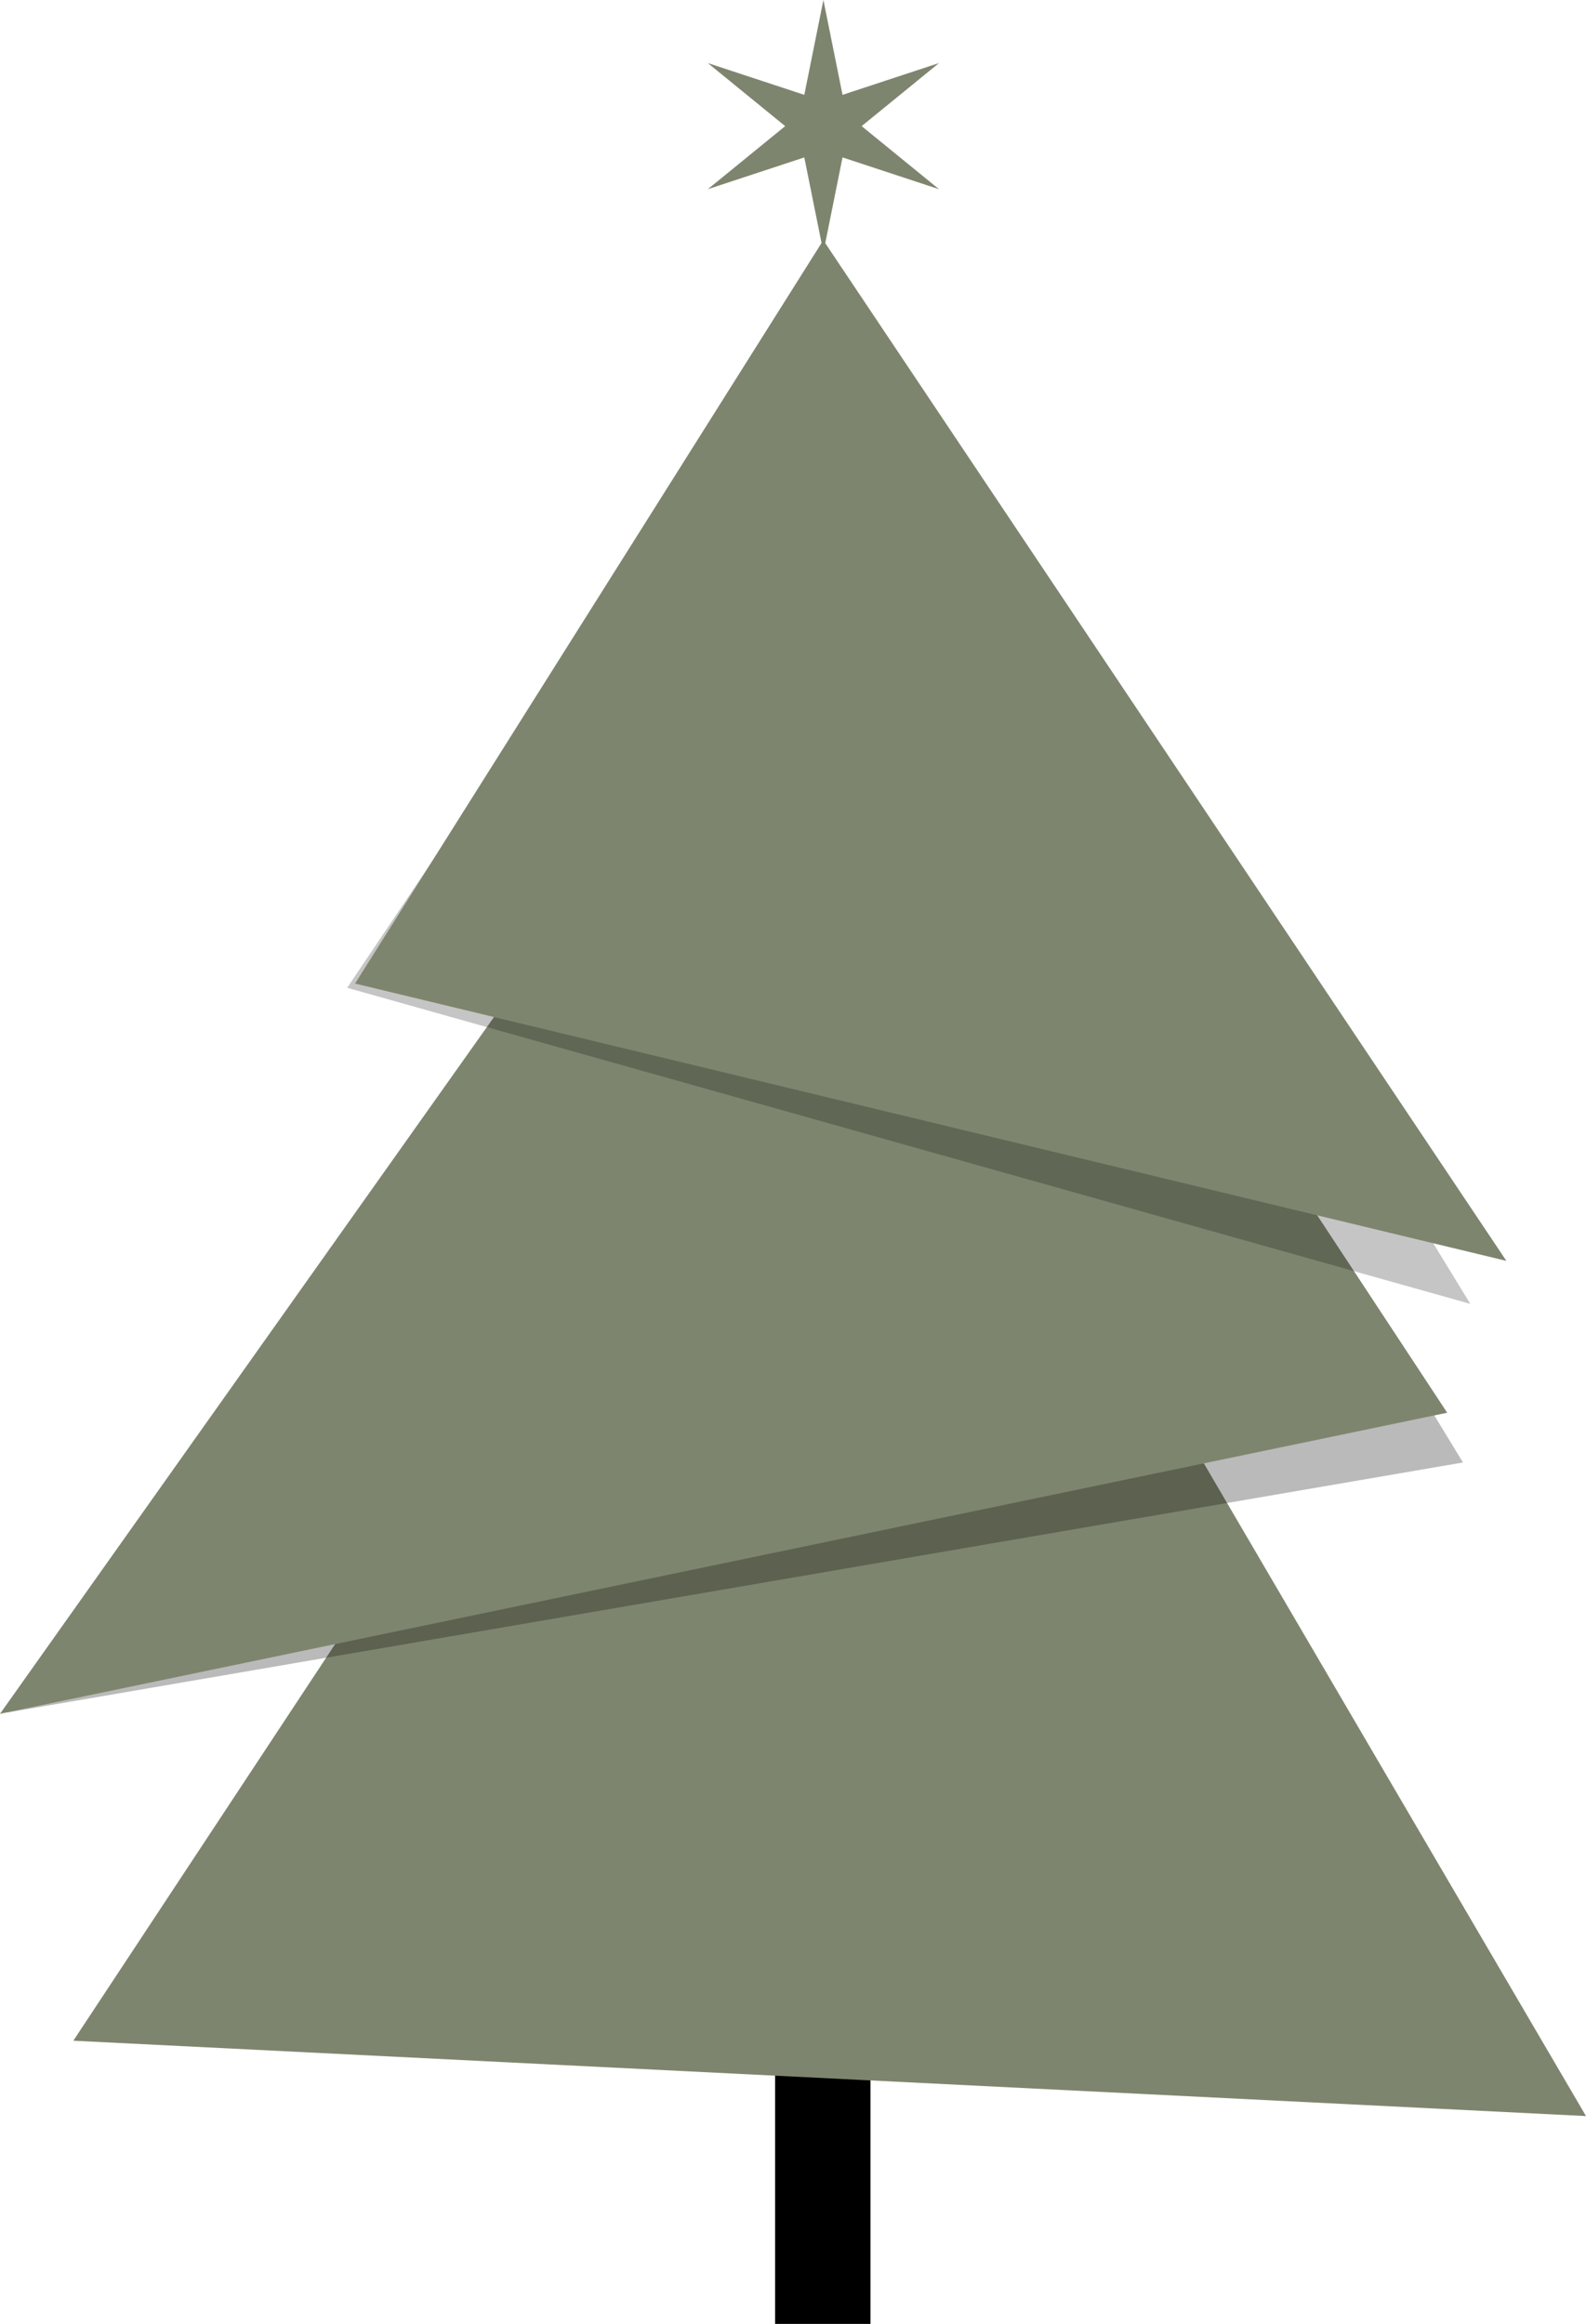 <svg xmlns="http://www.w3.org/2000/svg" width="1162.225" height="1702.838" viewBox="0 0 1162.225 1702.838">
  <g id="Gruppe_273" data-name="Gruppe 273" transform="translate(18368.838 4528)">
    <g id="Gruppe_204" data-name="Gruppe 204" transform="translate(-18368.838 -4351.986)">
      <rect id="Rechteck_66" data-name="Rechteck 66" width="69.906" height="343.554" transform="translate(567.993 1183.27)"/>
      <path id="Pfad_228" data-name="Pfad 228" d="M-3211.373,136.2l-570.309,863.921,1108.484,55.224Z" transform="translate(3835.422 319.178)" fill="#7e856e"/>
      <path id="Pfad_312" data-name="Pfad 312" d="M625.187,0,0,881.747,1060.507,661.131Z" transform="matrix(0.999, 0.035, -0.035, 0.999, 35.764, 198.018)" opacity="0.27"/>
      <path id="Pfad_229" data-name="Pfad 229" d="M-3282.972-193.4l-625.187,881.747,1060.507-220.616Z" transform="translate(3908.159 391.418)" fill="#7e856e"/>
      <path id="Pfad_230" data-name="Pfad 230" d="M337.935,0,0,543.384,830.953,746.109Z" transform="matrix(0.999, 0.035, -0.035, 0.999, 273.435, 4.951)" opacity="0.23"/>
      <path id="Pfad_313" data-name="Pfad 313" d="M-3105.616-562.054-3448.732-17.377l843.693,203.207Z" transform="translate(3708.922 562.054)" fill="#7e856e"/>
    </g>
    <path id="Pfad_231" data-name="Pfad 231" d="M-2996.5-1025.176l14.01,69.5,70.7-23.289-56.693,46.212,56.693,46.21-70.7-23.286-14.01,69.5-14.006-69.5-70.7,23.286,56.693-46.21-56.693-46.212,70.7,23.289Z" transform="translate(-14768.94 -3502.824)" fill="#7e856e"/>
  </g>
</svg>
